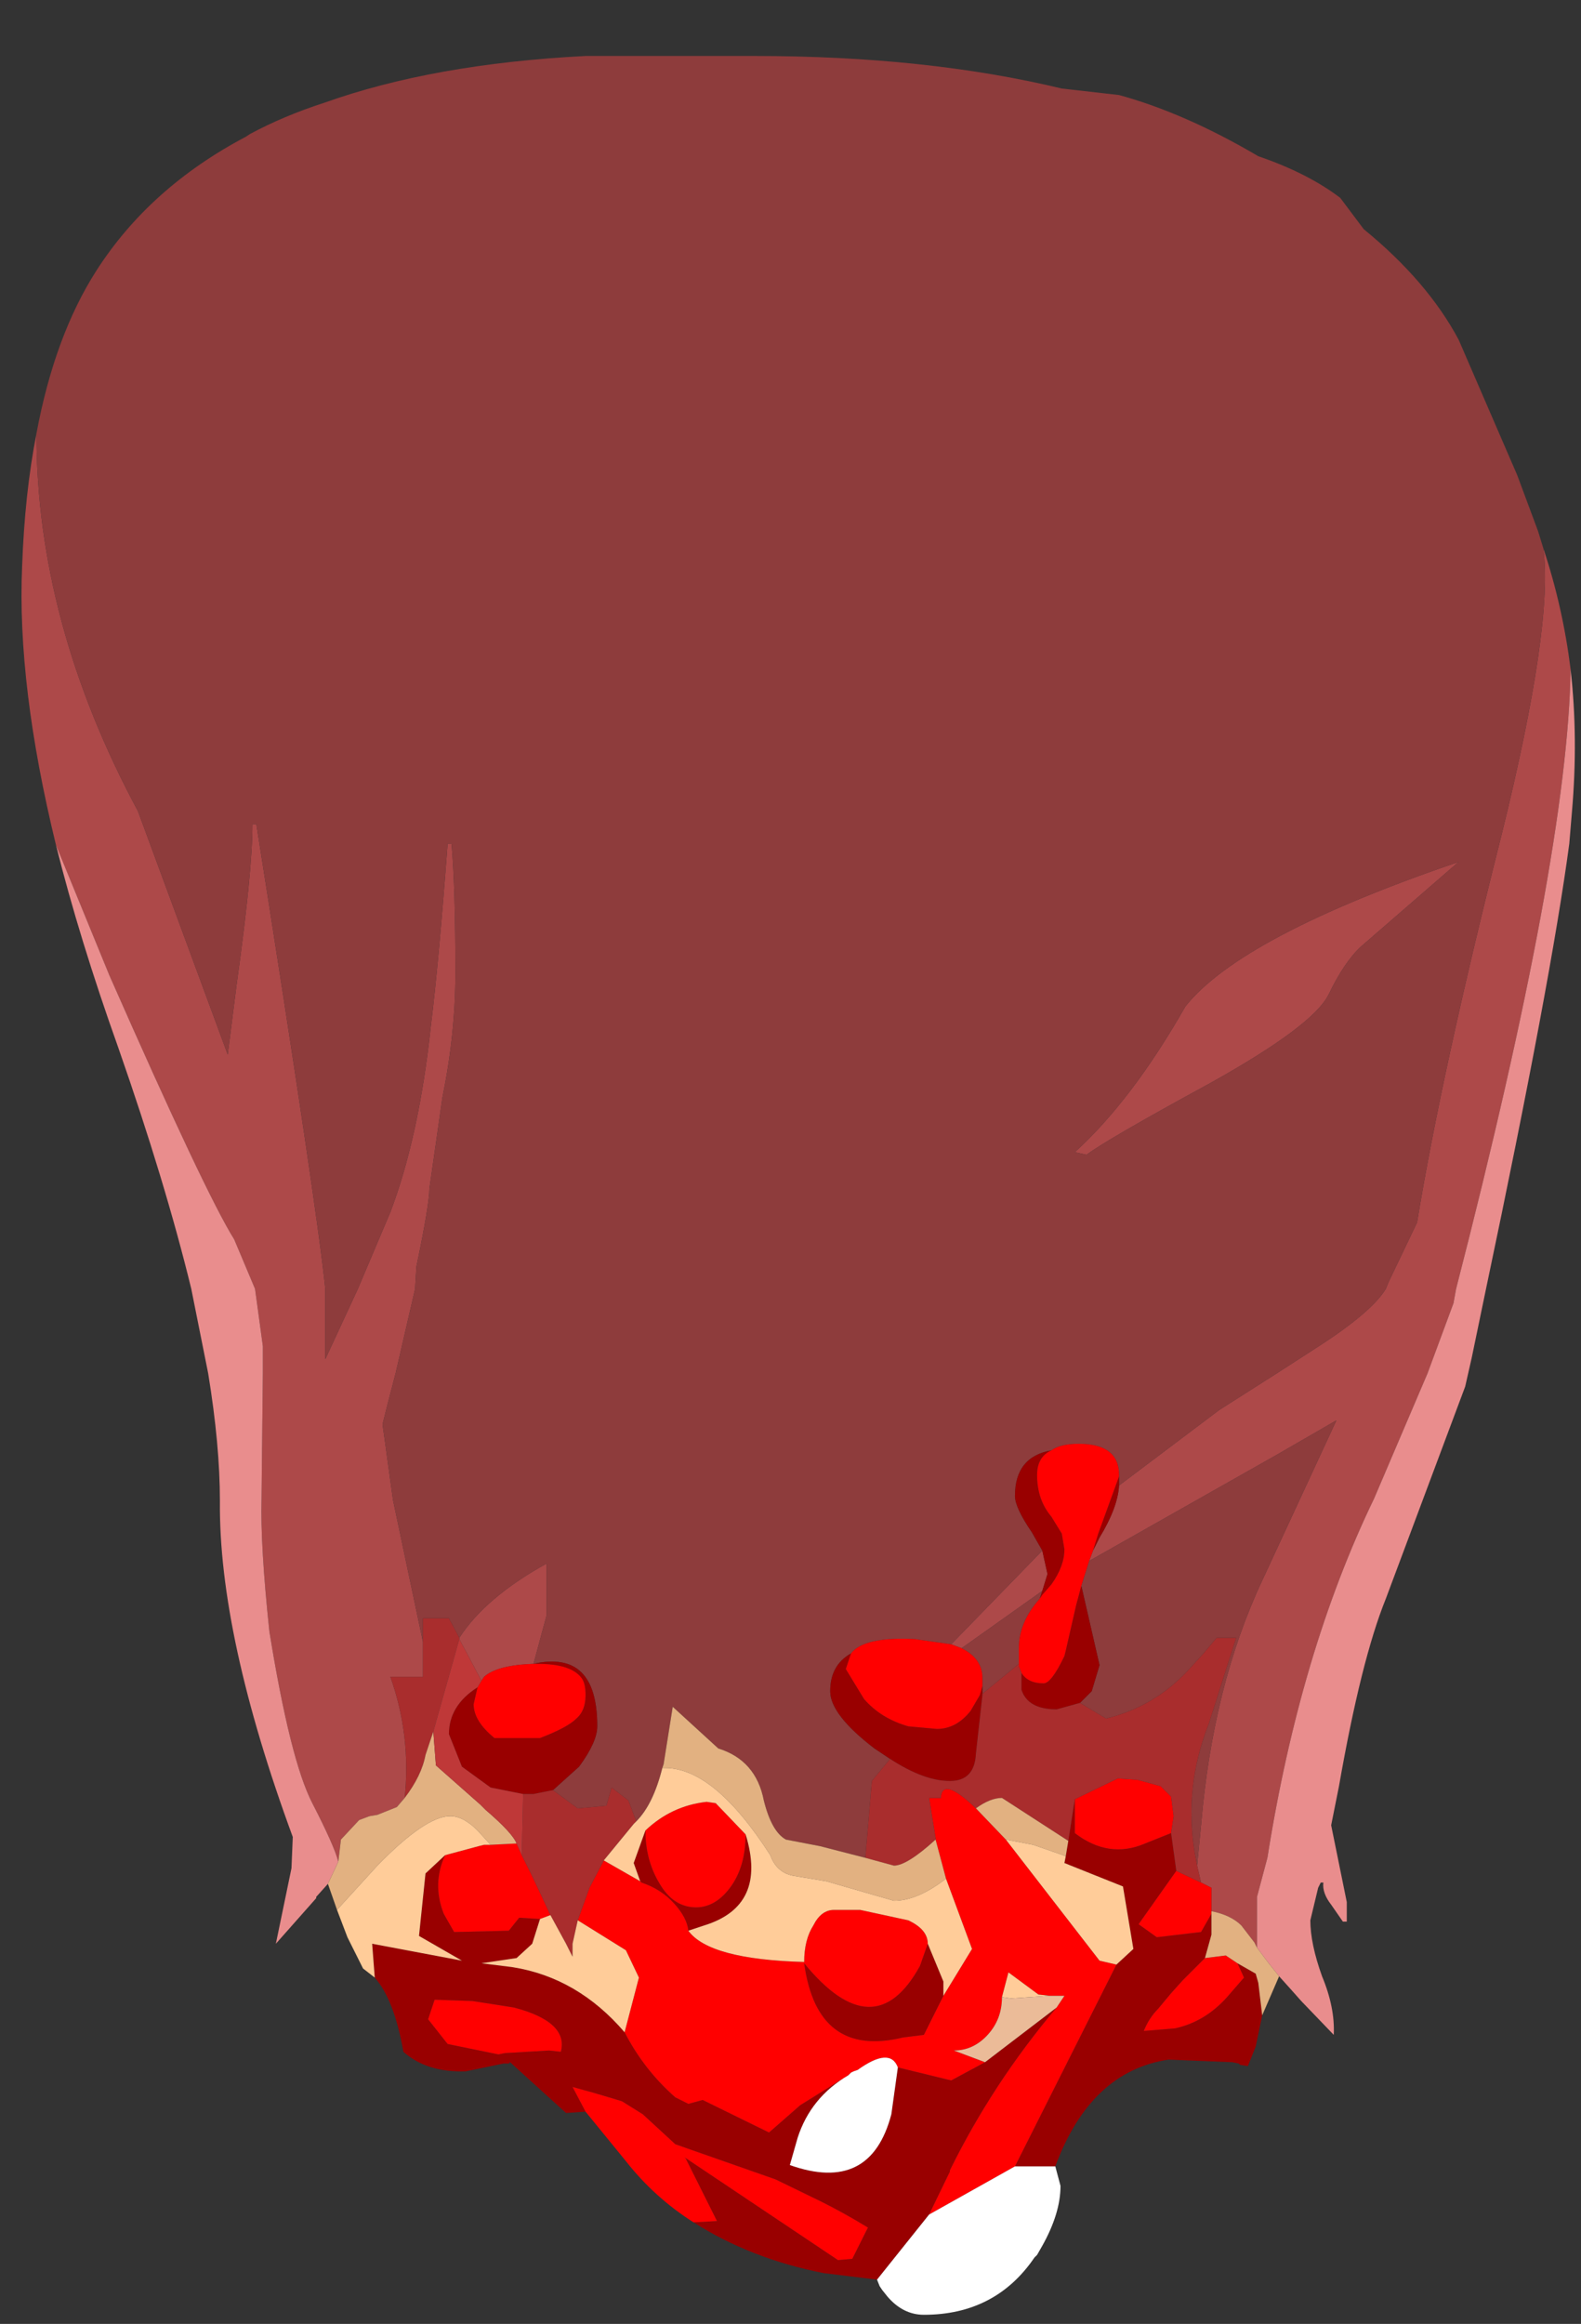 <?xml version="1.0" encoding="UTF-8" standalone="no"?>
<svg xmlns:ffdec="https://www.free-decompiler.com/flash" xmlns:xlink="http://www.w3.org/1999/xlink" ffdec:objectType="frame" height="89.25px" width="60.75px" xmlns="http://www.w3.org/2000/svg">
  <rect width="100%" height="100%" fill="#333333" stroke="none"/>
  <g transform="matrix(1.0, 0.0, 0.0, 1.0, 31.25, 45.65)">
    <use ffdec:characterId="1696" height="86.75" transform="matrix(1.0, 0.0, 0.0, 1.0, -30.4, -43.5)" width="59.65" xlink:href="#shape0"/>
  </g>
  <defs>
    <g id="shape0" transform="matrix(1.0, 0.0, 0.0, 1.0, 30.4, 43.5)">
      <path d="M28.05 -24.6 Q28.8 -22.35 29.1 -19.95 29.0 -12.85 24.7 3.85 L24.6 4.4 23.6 7.1 21.55 11.9 Q18.7 17.8 17.45 25.7 L17.05 27.2 17.05 28.4 17.05 29.15 16.95 28.95 16.45 28.3 Q16.05 27.9 15.3 27.75 L15.3 26.85 14.9 26.65 14.75 26.0 14.9 24.45 Q15.35 19.1 17.25 15.05 L20.1 8.9 17.85 10.2 10.6 14.3 10.75 13.9 11.0 13.4 Q11.7 12.25 11.75 11.4 L15.6 8.5 17.8 7.1 19.35 6.1 Q21.45 4.75 22.0 3.85 L22.1 3.6 23.2 1.3 Q24.15 -4.5 26.45 -13.6 28.45 -21.7 28.05 -24.6 M-29.1 -13.2 Q-30.6 -19.35 -30.4 -23.9 -30.3 -26.7 -29.85 -29.0 -29.85 -21.75 -25.95 -14.5 L-22.5 -5.15 -22.15 -7.9 Q-21.55 -12.2 -21.55 -14.0 L-21.4 -14.0 Q-19.05 0.85 -18.75 3.85 L-18.75 4.4 -18.75 6.55 -17.5 3.85 -16.25 0.9 Q-15.15 -2.0 -14.7 -6.2 -14.4 -8.6 -14.05 -13.25 L-13.9 -13.25 Q-13.75 -11.55 -13.75 -8.3 -13.75 -5.95 -14.25 -3.5 L-14.75 0.0 Q-14.75 0.6 -15.25 3.0 L-15.3 3.85 -16.05 7.1 -16.35 8.25 -16.55 9.05 -16.15 11.95 -15.0 17.4 -15.0 18.75 -16.25 18.75 Q-15.45 21.0 -15.7 23.4 L-16.0 23.75 -16.75 24.05 -17.05 24.1 -17.45 24.25 -18.15 25.0 -18.25 25.85 Q-18.4 25.25 -19.25 23.6 -20.1 21.95 -20.9 17.0 -21.25 13.7 -21.2 11.9 L-21.15 7.1 -21.15 6.6 -21.15 6.05 -21.45 3.85 -22.25 1.95 Q-23.35 0.2 -27.05 -8.2 L-29.1 -13.2 M-13.6 17.25 Q-12.6 15.7 -10.25 14.4 L-10.25 16.4 -10.75 18.25 Q-12.15 18.3 -12.65 18.75 L-12.75 18.9 -13.6 17.3 -13.6 17.25 M5.3 17.5 L8.8 13.9 9.0 14.8 8.8 15.45 5.7 17.65 5.3 17.5 M10.5 -1.3 L10.05 -1.4 Q12.25 -3.4 14.3 -7.0 16.45 -9.7 24.8 -12.55 L21.05 -9.3 Q20.4 -8.7 19.8 -7.45 19.2 -6.25 15.25 -4.05 11.3 -1.9 10.5 -1.3" fill="#ad4949" fill-rule="evenodd" stroke="none"/>
      <path d="M-29.85 -29.0 Q-29.15 -32.75 -27.55 -35.25 -25.5 -38.45 -21.8 -40.4 L-21.65 -40.5 Q-20.35 -41.2 -18.8 -41.7 -14.6 -43.2 -8.75 -43.5 L-2.25 -43.5 Q4.35 -43.5 9.55 -42.25 L11.75 -42.0 Q14.3 -41.3 17.1 -39.65 19.0 -39.0 20.25 -38.05 L21.15 -36.85 Q23.6 -34.85 24.8 -32.6 L27.05 -27.4 27.85 -25.25 28.05 -24.6 Q28.45 -21.7 26.45 -13.6 24.15 -4.5 23.2 1.3 L22.1 3.6 22.0 3.85 Q21.45 4.75 19.35 6.1 L17.8 7.1 15.6 8.5 11.75 11.4 11.75 11.25 11.75 11.05 11.75 11.0 Q11.75 9.8 10.2 9.8 9.5 9.8 9.15 10.05 7.75 10.3 7.75 11.8 7.75 12.25 8.4 13.2 L8.8 13.9 5.3 17.5 3.9 17.3 Q1.95 17.2 1.45 17.85 0.65 18.3 0.65 19.3 0.65 20.2 2.35 21.5 L2.95 21.9 2.25 22.75 2.0 25.7 0.25 25.25 -1.05 25.0 Q-1.6 24.7 -1.9 23.5 -2.2 21.95 -3.65 21.5 L-5.4 19.9 -5.75 22.1 -5.8 22.25 Q-6.15 23.65 -6.8 24.3 L-7.1 23.5 -7.75 23.0 -7.95 23.7 -9.05 23.8 -10.0 23.1 -9.0 22.2 Q-8.3 21.25 -8.3 20.65 -8.3 17.7 -10.75 18.25 L-10.25 16.4 -10.25 14.4 Q-12.6 15.7 -13.6 17.25 L-14.0 16.5 -15.0 16.5 -15.0 17.4 -16.15 11.95 -16.55 9.05 -16.35 8.25 -16.05 7.1 -15.3 3.85 -15.25 3.0 Q-14.75 0.6 -14.75 0.0 L-14.25 -3.5 Q-13.75 -5.95 -13.75 -8.3 -13.75 -11.55 -13.9 -13.25 L-14.05 -13.25 Q-14.4 -8.6 -14.7 -6.2 -15.15 -2.0 -16.25 0.9 L-17.5 3.85 -18.75 6.55 -18.75 4.4 -18.75 3.85 Q-19.05 0.85 -21.4 -14.0 L-21.55 -14.0 Q-21.55 -12.2 -22.15 -7.9 L-22.5 -5.15 -25.95 -14.5 Q-29.85 -21.75 -29.85 -29.0 M10.5 -1.3 Q11.3 -1.9 15.25 -4.05 19.2 -6.25 19.8 -7.45 20.4 -8.7 21.05 -9.3 L24.8 -12.55 Q16.45 -9.7 14.3 -7.0 12.25 -3.4 10.05 -1.4 L10.5 -1.3 M10.6 14.3 L17.85 10.2 20.1 8.9 17.25 15.05 Q15.35 19.1 14.9 24.45 L14.75 26.0 14.65 25.45 Q14.25 22.95 15.2 20.55 L16.25 17.25 15.5 17.25 14.95 17.9 14.4 18.5 Q13.1 19.9 11.25 20.35 L10.25 19.75 10.7 19.3 11.0 18.3 10.3 15.25 10.6 14.3 M8.8 15.45 L8.7 15.75 Q7.9 16.65 7.9 17.65 L7.9 18.25 6.5 19.4 6.5 19.1 6.5 18.8 Q6.5 18.05 5.7 17.65 L8.8 15.45" fill="#8e3c3c" fill-rule="evenodd" stroke="none"/>
      <path d="M29.1 -19.95 Q29.4 -17.3 29.15 -14.45 L29.05 -13.25 Q28.35 -8.0 25.85 3.85 L25.3 6.5 25.05 7.6 22.0 15.75 Q21.05 18.1 20.2 22.95 L19.9 24.45 20.5 27.4 20.5 28.15 20.35 28.15 19.9 27.5 Q19.55 27.05 19.6 26.65 L19.5 26.65 19.4 26.85 19.1 28.1 Q19.1 29.0 19.55 30.25 20.05 31.45 20.0 32.5 L18.75 31.2 18.35 30.75 17.9 30.25 17.5 29.75 17.05 29.15 17.05 28.4 17.05 27.2 17.45 25.7 Q18.7 17.8 21.55 11.9 L23.6 7.1 24.6 4.4 24.7 3.85 Q29.0 -12.85 29.1 -19.95 M-18.65 26.7 L-19.1 27.2 -19.1 27.25 -20.65 29.0 -20.05 26.1 -20.0 24.9 Q-22.85 17.15 -22.8 12.0 -22.8 9.85 -23.25 7.1 L-23.9 3.85 Q-24.9 -0.25 -26.7 -5.4 -28.2 -9.6 -29.1 -13.2 L-27.05 -8.2 Q-23.35 0.2 -22.25 1.95 L-21.45 3.85 -21.15 6.05 -21.15 6.6 -21.15 7.1 -21.2 11.9 Q-21.25 13.7 -20.9 17.0 -20.1 21.95 -19.25 23.6 -18.4 25.25 -18.25 25.85 L-18.65 26.7" fill="#e98d8d" fill-rule="evenodd" stroke="none"/>
      <path d="M17.25 31.75 L17.0 32.95 16.7 33.7 16.4 33.65 16.35 33.6 16.1 33.55 13.65 33.45 Q10.65 33.9 9.3 37.55 L7.75 37.55 11.65 29.8 12.3 29.2 11.9 26.8 9.65 25.9 9.7 25.65 9.8 25.05 10.05 23.45 10.05 24.75 Q11.35 25.75 12.75 25.15 L13.75 24.75 13.95 26.2 12.5 28.25 13.2 28.75 14.9 28.55 15.3 27.85 15.3 28.65 15.05 29.55 14.2 30.4 13.75 30.9 13.25 31.5 Q12.9 31.85 12.7 32.35 L13.9 32.25 Q15.05 32.0 15.9 31.05 L16.55 30.3 16.3 29.75 17.0 30.15 17.1 30.5 17.25 31.75 M2.45 41.9 L0.4 41.65 Q-2.4 41.1 -4.6 39.7 L-3.7 39.65 -4.9 37.25 -4.95 37.2 0.95 41.15 1.5 41.1 2.1 39.9 Q1.2 39.35 0.3 38.9 L-1.45 38.05 -5.3 36.7 -6.55 35.55 -7.35 35.05 -8.35 34.75 -9.25 34.5 -8.75 35.45 -9.5 35.5 -11.65 33.55 -11.7 33.6 -11.9 33.6 -13.35 33.9 Q-14.85 33.95 -15.75 33.15 -16.1 31.15 -16.85 30.3 L-16.95 29.0 -13.5 29.65 -15.15 28.7 -14.9 26.3 -14.15 25.6 Q-14.65 26.7 -14.2 27.85 L-13.8 28.55 -11.7 28.5 -11.3 28.0 -10.5 28.05 -10.8 29.0 -11.4 29.55 -12.75 29.75 -11.55 29.9 Q-9.05 30.3 -7.25 32.4 -6.5 33.85 -5.3 34.9 L-4.8 35.15 -4.25 35.0 -1.7 36.25 -0.5 35.2 1.35 34.05 Q-0.1 34.9 -0.6 36.45 L-0.9 37.5 Q2.2 38.6 3.0 35.55 L3.25 33.75 5.3 34.25 6.6 33.55 9.35 31.45 Q6.9 34.35 5.25 37.7 L5.25 37.75 4.45 39.4 2.45 41.9 M-10.75 18.25 Q-8.3 17.7 -8.3 20.65 -8.3 21.25 -9.0 22.2 L-10.0 23.1 -10.75 23.25 -11.15 23.25 -12.4 23.0 -13.5 22.2 -14.0 20.95 Q-14.0 19.85 -12.9 19.15 L-13.05 19.8 Q-13.05 20.45 -12.25 21.1 L-10.5 21.1 Q-9.45 20.7 -9.1 20.35 -8.75 20.05 -8.75 19.45 -8.75 19.0 -8.9 18.8 -9.3 18.25 -10.6 18.25 L-10.75 18.25 M2.95 21.9 L2.35 21.5 Q0.65 20.2 0.65 19.3 0.65 18.3 1.45 17.85 L1.25 18.45 1.95 19.6 Q2.6 20.35 3.65 20.65 L4.75 20.75 Q5.5 20.75 6.05 20.05 L6.4 19.45 6.5 19.1 6.5 19.4 6.5 19.45 6.25 21.7 Q6.2 22.75 5.25 22.75 4.25 22.75 2.95 21.9 M8.8 13.9 L8.4 13.2 Q7.75 12.25 7.75 11.8 7.75 10.3 9.15 10.05 8.6 10.3 8.6 11.0 8.6 11.95 9.15 12.6 L9.55 13.25 9.65 13.85 Q9.65 14.5 9.15 15.2 L8.8 15.6 8.7 15.75 8.8 15.45 9.0 14.8 8.8 13.9 M11.75 11.05 L11.75 11.25 11.75 11.4 Q11.7 12.25 11.0 13.4 L10.75 13.9 10.95 13.25 11.55 11.6 11.75 11.05 M-6.65 26.6 L-6.9 25.9 -6.45 24.65 Q-6.45 25.8 -5.9 26.7 -5.4 27.55 -4.6 27.6 -3.8 27.65 -3.2 26.85 -2.6 26.05 -2.6 24.8 -1.75 27.55 -4.2 28.3 L-4.8 28.5 Q-4.85 28.0 -5.35 27.45 -5.85 26.9 -6.6 26.65 L-6.65 26.6 M4.4 29.0 L5.0 30.45 5.0 31.0 4.25 32.5 3.45 32.6 Q0.15 33.4 -0.35 29.75 2.35 33.05 4.1 29.85 L4.4 29.0 M-12.45 31.3 L-13.1 31.2 -14.55 31.15 -14.8 31.9 -14.05 32.85 -12.1 33.25 -11.85 33.2 -10.15 33.1 -9.7 33.15 Q-9.4 32.0 -11.5 31.45 L-12.45 31.3 M8.0 18.6 Q8.25 19.0 8.85 19.0 9.15 19.0 9.65 17.95 L9.7 17.75 10.1 16.0 10.3 15.25 11.0 18.3 10.7 19.3 10.25 19.75 9.35 20.0 Q8.25 20.0 8.0 19.25 L8.0 18.6" fill="#990000" fill-rule="evenodd" stroke="none"/>
      <path d="M-4.6 39.7 Q-6.1 38.75 -7.2 37.35 L-8.75 35.45 -9.25 34.5 -8.35 34.75 -7.35 35.05 -6.55 35.55 -5.3 36.7 -1.45 38.05 0.3 38.9 Q1.2 39.35 2.1 39.9 L1.5 41.1 0.95 41.15 -4.95 37.2 -4.9 37.25 -3.7 39.65 -4.6 39.7 M1.45 17.85 Q1.95 17.2 3.9 17.3 L5.3 17.5 5.7 17.65 Q6.5 18.05 6.5 18.8 L6.5 19.1 6.4 19.45 6.05 20.05 Q5.5 20.75 4.75 20.75 L3.65 20.65 Q2.6 20.35 1.95 19.6 L1.25 18.45 1.45 17.85 M9.15 10.05 Q9.5 9.8 10.2 9.8 11.75 9.8 11.75 11.0 L11.75 11.05 11.55 11.6 10.95 13.25 10.75 13.9 10.6 14.3 10.3 15.25 10.1 16.0 9.7 17.75 9.65 17.95 Q9.15 19.0 8.85 19.0 8.25 19.0 8.0 18.6 L7.9 18.35 7.9 18.25 7.9 17.65 Q7.9 16.65 8.7 15.75 L8.8 15.6 9.15 15.2 Q9.65 14.5 9.65 13.85 L9.55 13.25 9.15 12.6 Q8.6 11.95 8.6 11.0 8.6 10.3 9.15 10.05 M-12.75 18.9 L-12.65 18.75 Q-12.15 18.3 -10.75 18.25 L-10.6 18.25 Q-9.3 18.25 -8.9 18.8 -8.75 19.0 -8.75 19.45 -8.75 20.05 -9.1 20.35 -9.45 20.7 -10.5 21.1 L-12.25 21.1 Q-13.05 20.45 -13.05 19.8 L-12.9 19.15 -12.75 18.9 M-8.05 25.8 L-6.65 26.6 -6.6 26.65 Q-5.85 26.9 -5.35 27.45 -4.85 28.0 -4.8 28.5 -4.0 29.6 -0.35 29.7 -0.35 28.85 0.0 28.3 0.3 27.7 0.8 27.7 L1.8 27.7 3.65 28.1 Q4.4 28.45 4.4 29.0 L4.1 29.85 Q2.35 33.05 -0.35 29.75 0.15 33.4 3.45 32.6 L4.25 32.5 5.0 31.0 6.1 29.2 5.1 26.5 4.7 25.0 4.7 24.95 4.45 23.4 4.9 23.4 Q4.95 22.55 6.25 23.8 L7.4 25.0 11.0 29.65 11.65 29.8 7.75 37.55 4.45 39.4 5.25 37.75 5.25 37.7 Q6.9 34.35 9.35 31.45 L9.65 31.0 9.1 31.0 8.65 30.95 7.5 30.1 7.25 31.05 Q7.25 31.9 6.7 32.5 6.15 33.1 5.4 33.1 L6.6 33.55 5.3 34.25 3.25 33.75 Q2.95 32.95 1.7 33.85 L1.55 33.9 1.45 33.95 1.35 34.05 -0.5 35.2 -1.7 36.25 -4.25 35.0 -4.8 35.15 -5.3 34.9 Q-6.5 33.85 -7.25 32.4 L-6.7 30.3 -7.2 29.25 -9.05 28.1 -8.6 26.85 -8.05 25.8 M-6.45 24.65 Q-5.45 23.7 -4.1 23.55 L-3.75 23.6 -2.6 24.8 Q-2.6 26.05 -3.2 26.85 -3.8 27.65 -4.6 27.6 -5.4 27.55 -5.9 26.7 -6.45 25.8 -6.45 24.65 M-10.1 27.9 L-10.5 28.05 -11.3 28.0 -11.7 28.5 -13.8 28.55 -14.2 27.85 Q-14.65 26.7 -14.15 25.6 L-12.85 25.25 -12.65 25.2 -12.4 25.2 -11.4 25.15 -11.2 25.6 -10.85 26.3 -10.4 27.25 -10.1 27.9 M-12.45 31.3 L-11.5 31.45 Q-9.4 32.0 -9.7 33.15 L-10.15 33.1 -11.85 33.2 -12.1 33.25 -14.05 32.85 -14.8 31.9 -14.55 31.15 -13.1 31.2 -12.45 31.3 M14.9 26.65 L15.3 26.85 15.3 27.75 15.3 27.85 14.9 28.55 13.2 28.75 12.5 28.25 13.95 26.2 14.9 26.65 M10.05 23.45 L11.7 22.65 12.45 22.7 13.35 22.95 13.75 23.35 13.85 24.1 13.75 24.75 12.75 25.15 Q11.35 25.75 10.05 24.75 L10.05 23.45 M15.05 29.55 L15.85 29.45 16.3 29.75 16.55 30.3 15.9 31.05 Q15.05 32.0 13.9 32.25 L12.7 32.35 Q12.9 31.85 13.25 31.5 L13.75 30.9 14.2 30.4 15.05 29.55" fill="#ff0000" fill-rule="evenodd" stroke="none"/>
      <path d="M-15.0 17.4 L-15.0 16.5 -14.0 16.5 -13.6 17.25 -13.6 17.3 -14.6 20.85 -14.9 21.75 Q-15.05 22.55 -15.7 23.4 -15.45 21.0 -16.25 18.75 L-15.0 18.75 -15.0 17.4 M-10.0 23.1 L-9.05 23.8 -7.95 23.7 -7.75 23.0 -7.1 23.5 -6.8 24.3 -6.9 24.4 -8.05 25.8 -8.6 26.85 -9.05 28.1 -9.25 29.0 -9.25 29.5 -9.5 29.0 -10.1 27.9 -10.4 27.25 -10.85 26.3 -11.2 25.6 -11.15 23.25 -10.75 23.25 -10.0 23.1 M2.0 25.7 L2.25 22.75 2.95 21.9 Q4.25 22.75 5.25 22.75 6.2 22.75 6.25 21.7 L6.5 19.45 6.5 19.4 7.9 18.25 7.9 18.35 8.0 18.6 8.0 19.25 Q8.25 20.0 9.35 20.0 L10.25 19.75 11.25 20.35 Q13.1 19.9 14.4 18.5 L14.95 17.9 15.5 17.25 16.25 17.25 15.2 20.55 Q14.25 22.95 14.65 25.45 L14.75 26.0 14.9 26.65 13.95 26.2 13.75 24.75 13.85 24.1 13.75 23.35 13.35 22.95 12.45 22.7 11.7 22.65 10.05 23.45 9.8 25.05 7.25 23.4 Q6.8 23.4 6.25 23.8 4.95 22.55 4.9 23.4 L4.45 23.4 4.7 24.95 4.7 25.0 Q3.6 26.0 3.1 26.0 L2.0 25.7" fill="#a92d2d" fill-rule="evenodd" stroke="none"/>
      <path d="M17.9 30.25 L17.25 31.75 17.1 30.5 17.0 30.15 16.3 29.75 15.85 29.45 15.05 29.55 15.3 28.65 15.3 27.85 15.3 27.75 Q16.05 27.9 16.45 28.3 L16.95 28.95 17.05 29.15 17.5 29.75 17.9 30.25 M-18.3 27.7 L-18.65 26.7 -18.25 25.85 -18.15 25.0 -17.45 24.25 -17.05 24.1 -16.75 24.05 -16.0 23.75 -15.7 23.4 Q-15.05 22.55 -14.9 21.75 L-14.6 20.85 -14.5 22.15 -12.8 23.65 -12.6 23.85 Q-11.55 24.75 -11.4 25.15 L-12.4 25.2 -12.9 24.65 Q-13.45 24.1 -13.95 24.1 -14.9 24.1 -16.75 26.0 L-18.3 27.7 M-5.8 22.25 L-5.75 22.1 -5.4 19.9 -3.65 21.5 Q-2.2 21.95 -1.9 23.5 -1.6 24.7 -1.05 25.0 L0.25 25.25 2.0 25.7 3.1 26.0 Q3.6 26.0 4.7 25.0 L5.1 26.5 Q4.0 27.35 3.1 27.35 L0.5 26.6 -0.7 26.4 Q-1.4 26.3 -1.65 25.6 -3.8 22.25 -5.7 22.25 L-5.8 22.25 M7.4 25.0 L6.25 23.8 Q6.8 23.4 7.25 23.4 L9.8 25.05 9.7 25.65 9.6 25.6 8.45 25.2 7.4 25.0" fill="#e2b181" fill-rule="evenodd" stroke="none"/>
      <path d="M-16.85 30.3 L-17.3 29.95 -17.9 28.75 -18.3 27.7 -16.75 26.0 Q-14.9 24.1 -13.95 24.1 -13.45 24.1 -12.9 24.65 L-12.4 25.2 -12.65 25.2 -12.85 25.25 -14.15 25.6 -14.9 26.3 -15.15 28.7 -13.5 29.65 -16.95 29.0 -16.85 30.3 M-6.8 24.3 Q-6.15 23.65 -5.8 22.25 L-5.7 22.25 Q-3.8 22.25 -1.65 25.6 -1.4 26.3 -0.7 26.4 L0.5 26.6 3.1 27.35 Q4.0 27.35 5.1 26.5 L6.1 29.2 5.0 31.0 5.0 30.45 4.4 29.0 Q4.4 28.45 3.65 28.1 L1.8 27.7 0.8 27.7 Q0.3 27.7 0.0 28.3 -0.35 28.85 -0.35 29.7 -4.0 29.6 -4.8 28.5 L-4.2 28.3 Q-1.75 27.55 -2.6 24.8 L-3.75 23.6 -4.1 23.55 Q-5.45 23.7 -6.45 24.65 L-6.9 25.9 -6.65 26.6 -8.05 25.8 -6.9 24.4 -6.8 24.3 M-9.05 28.1 L-7.2 29.25 -6.7 30.3 -7.25 32.4 Q-9.05 30.3 -11.55 29.9 L-12.75 29.75 -11.4 29.55 -10.8 29.0 -10.5 28.05 -10.1 27.9 -9.5 29.0 -9.25 29.5 -9.25 29.0 -9.05 28.1 M7.25 31.05 L7.5 30.1 8.65 30.95 9.1 31.0 7.6 31.1 7.25 31.05 M11.65 29.8 L11.0 29.65 7.4 25.0 8.45 25.2 9.6 25.6 9.7 25.65 9.65 25.9 11.9 26.8 12.3 29.2 11.65 29.8" fill="#ffcc99" fill-rule="evenodd" stroke="none"/>
      <path d="M9.3 37.55 L9.5 38.3 Q9.5 39.35 8.8 40.6 L8.6 40.95 8.5 41.05 Q7.0 43.25 4.25 43.25 3.45 43.25 2.85 42.55 L2.65 42.3 2.55 42.15 2.45 41.9 4.45 39.4 7.75 37.55 9.3 37.55 M1.35 34.05 L1.45 33.95 1.55 33.9 1.7 33.85 Q2.95 32.95 3.25 33.75 L3.0 35.55 Q2.2 38.6 -0.9 37.5 L-0.6 36.45 Q-0.1 34.9 1.35 34.05" fill="#ffffff" fill-rule="evenodd" stroke="none"/>
      <path d="M6.6 33.55 L5.4 33.1 Q6.15 33.1 6.7 32.5 7.25 31.9 7.25 31.05 L7.6 31.1 9.1 31.0 9.65 31.0 9.35 31.45 6.6 33.55" fill="#ebbb98" fill-rule="evenodd" stroke="none"/>
      <path d="M-13.6 17.3 L-12.75 18.9 -12.9 19.15 Q-14.0 19.85 -14.0 20.95 L-13.5 22.2 -12.4 23.0 -11.15 23.25 -11.2 25.6 -11.4 25.15 Q-11.55 24.75 -12.6 23.85 L-12.8 23.65 -14.5 22.15 -14.6 20.85 -13.6 17.3" fill="#bf3838" fill-rule="evenodd" stroke="none"/>
    </g>
  </defs>
</svg>
